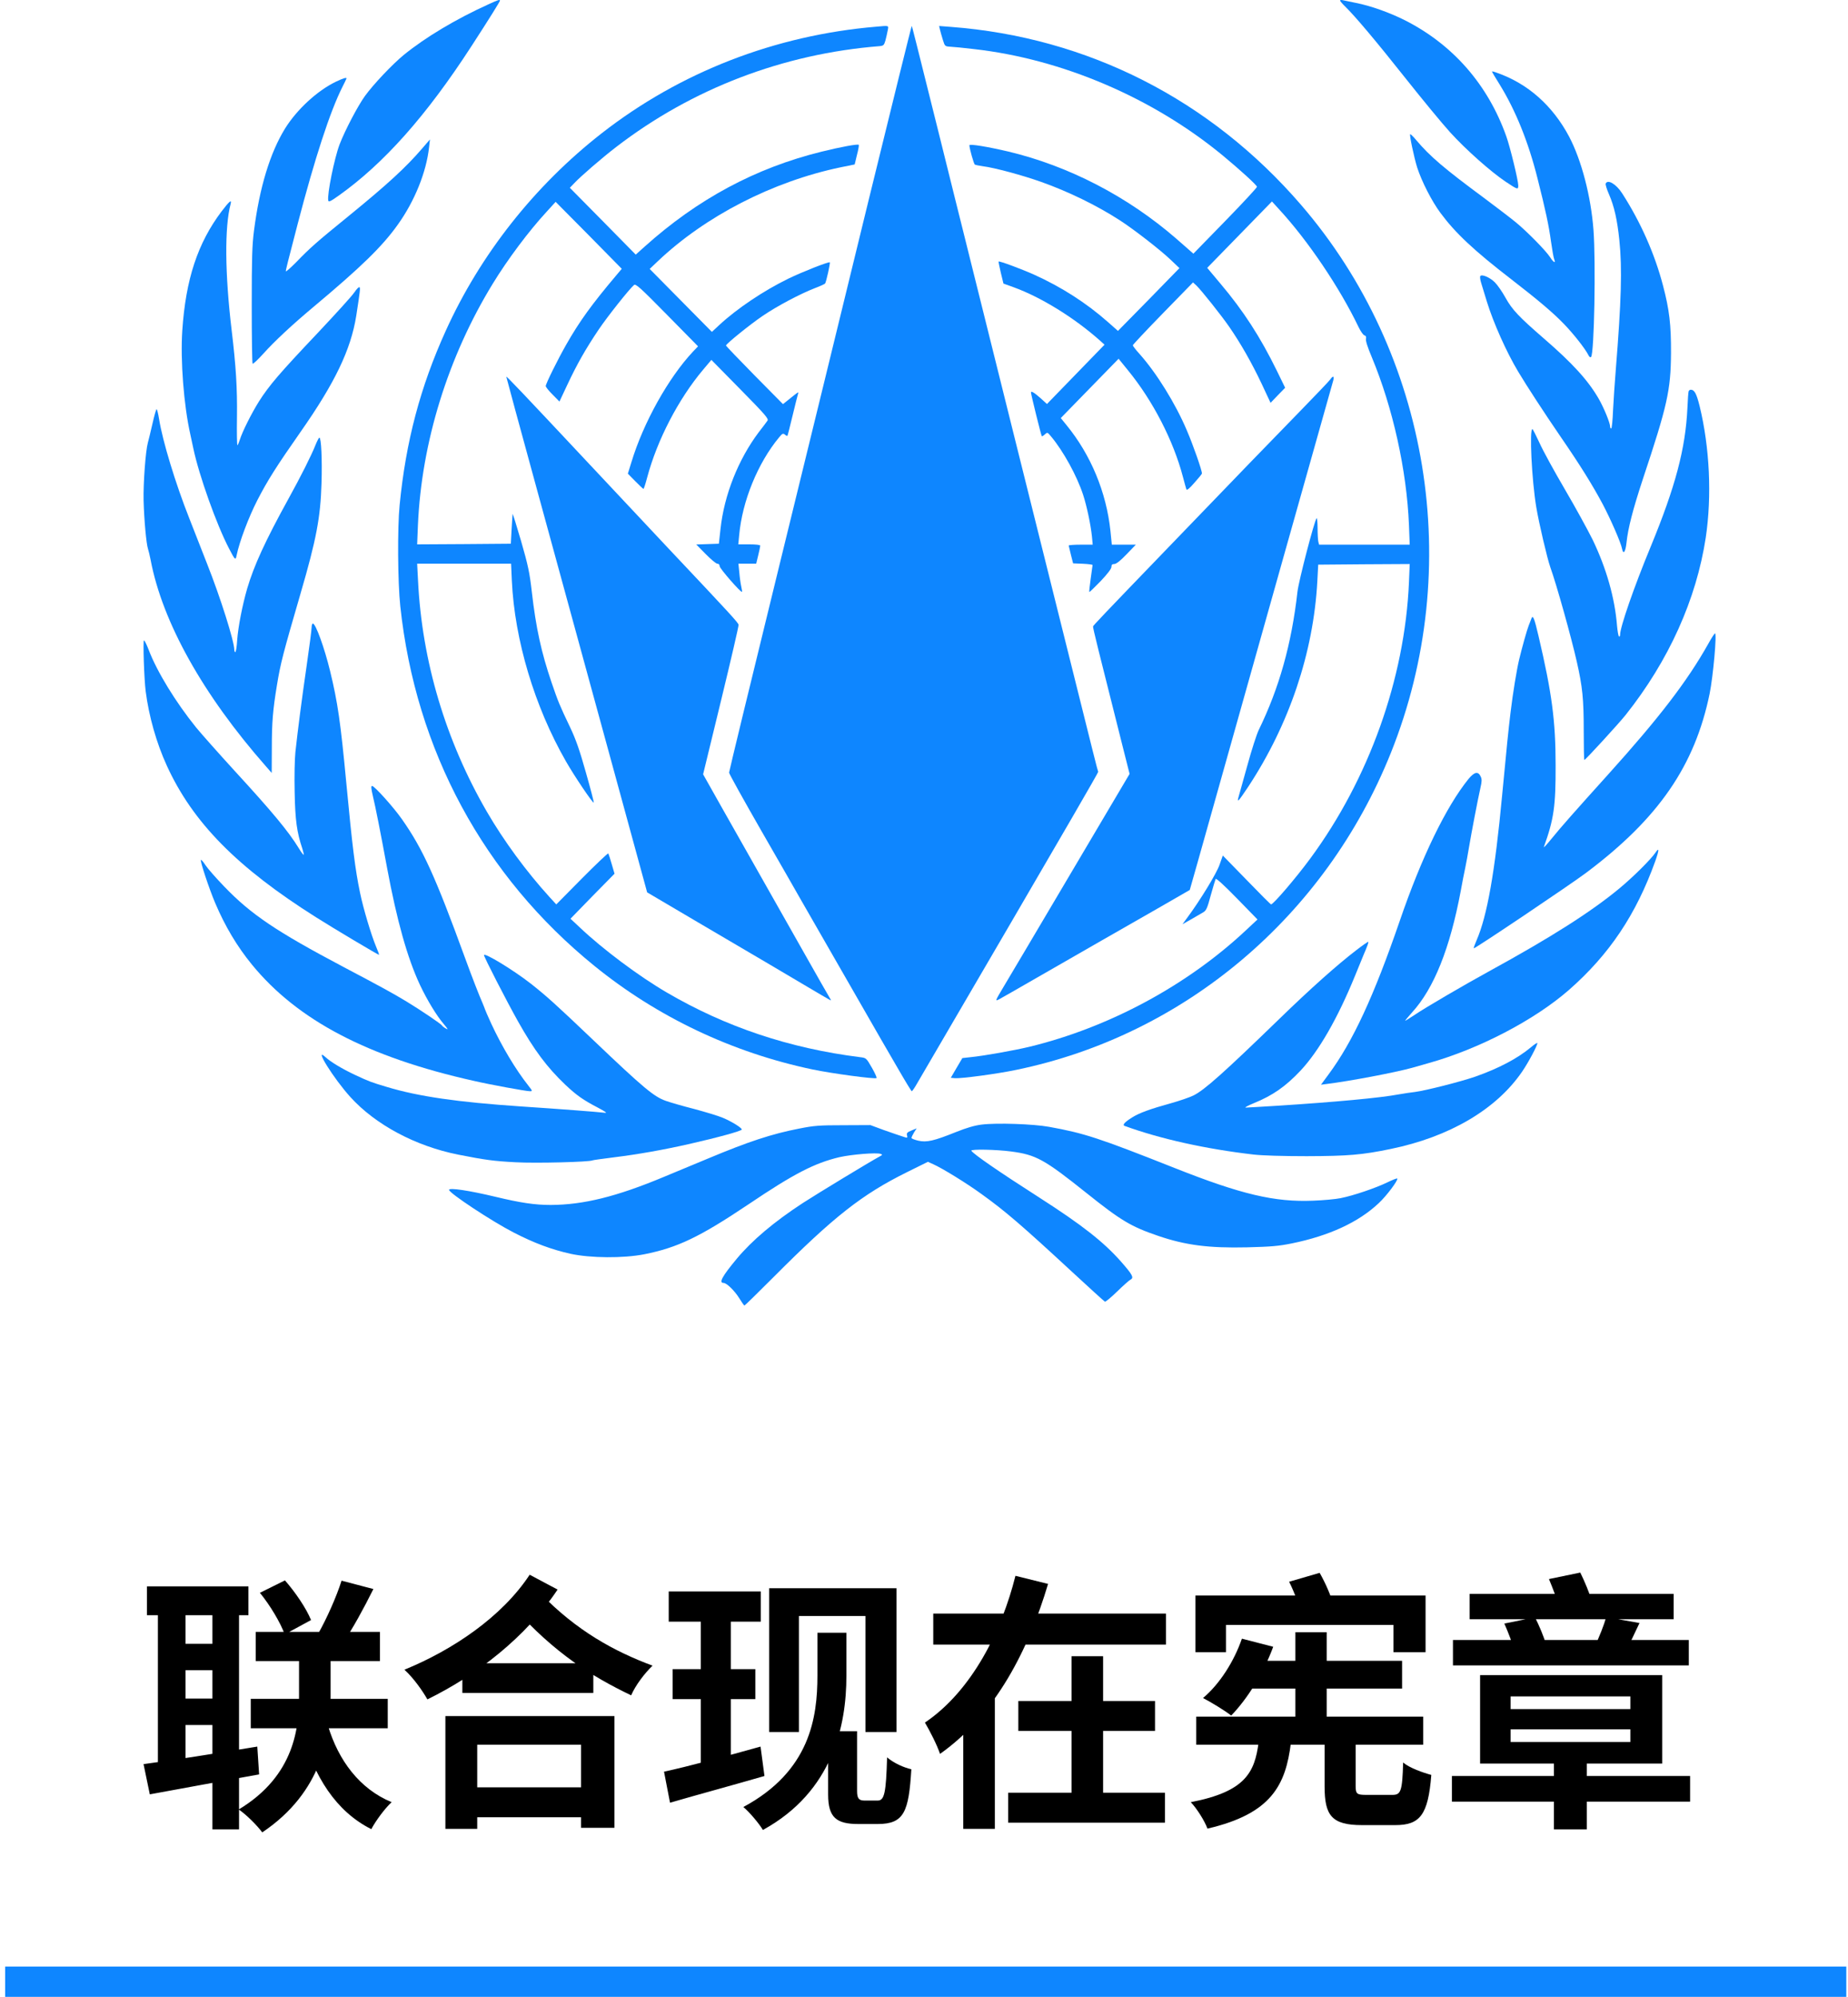<svg width="325" height="351" viewBox="0 0 325 351" fill="none" xmlns="http://www.w3.org/2000/svg">
<path d="M235.671 0.105C235.671 0.194 236.091 0.685 236.576 1.154C238.32 2.85 242.006 7.226 247.192 13.767C250.061 17.383 253.571 21.647 255.027 23.254C257.742 26.246 262.178 30.197 264.827 31.96C266.901 33.345 267.011 33.367 267.011 32.608C267.011 31.715 265.577 25.822 264.893 23.924C261.67 14.883 255.535 7.851 247.082 3.565C244.367 2.203 241.057 1.02 238.43 0.506C237.459 0.306 236.444 0.105 236.179 0.038C235.892 -0.029 235.671 -0.007 235.671 0.105Z" fill="#0E86FF"/>
<path d="M85.909 0.754C80.13 3.375 74.799 6.571 71.013 9.652C69.019 11.284 65.704 14.779 64.181 16.871C62.926 18.618 60.686 22.872 59.723 25.378C58.805 27.792 57.506 34.184 57.73 35.241C57.774 35.563 58.133 35.402 59.522 34.413C67.474 28.78 74.955 20.389 82.93 8.088C86.021 3.329 87.925 0.271 87.925 0.11C87.925 -0.12 87.611 -0.028 85.909 0.754Z" fill="#0E86FF"/>
<path d="M154.127 4.688C136.313 6.184 119.571 12.692 105.798 23.439C94.012 32.645 84.48 44.708 78.386 58.153C73.921 67.994 71.376 77.585 70.282 88.763C69.881 92.777 69.948 102.345 70.394 106.517C73.095 131.867 85.038 153.974 104.57 169.8C115.62 178.757 128.746 184.992 142.854 187.962C146.292 188.688 153.926 189.708 154.149 189.482C154.238 189.414 153.859 188.575 153.323 187.645C152.341 185.944 152.341 185.944 151.225 185.808C138.791 184.244 127.585 180.48 117.272 174.449C112.361 171.592 105.999 166.83 102.003 163.044L100.329 161.479L104.191 157.511L108.075 153.566L107.584 151.888C107.316 150.958 107.048 150.119 106.981 150.006C106.914 149.915 104.838 151.888 102.338 154.405L97.829 158.962L96.623 157.647C92.561 153.18 88.609 147.807 85.618 142.66C78.386 130.189 74.211 116.222 73.519 102.073L73.363 99.08H81.622H89.882L90.016 102.073C90.507 112.503 94.011 124.18 99.503 133.771C100.999 136.402 104.325 141.322 104.414 141.05C104.459 140.936 103.834 138.556 103.03 135.744C101.936 131.844 101.266 129.939 100.262 127.831C98.365 123.863 98.164 123.341 97.003 119.963C95.195 114.657 94.257 110.394 93.52 103.955C93.141 100.644 92.873 99.375 91.645 95.112C90.842 92.368 90.172 90.214 90.15 90.35C90.127 90.464 90.06 91.688 89.971 93.071L89.837 95.566L81.6 95.633L73.363 95.679L73.497 92.346C74.122 77.744 78.81 62.665 86.667 49.855C89.257 45.614 93.007 40.603 96.065 37.293L97.717 35.479L103.543 41.352L109.347 47.247L108.41 48.358C104.079 53.482 101.914 56.475 99.615 60.511C98.097 63.164 95.976 67.45 95.976 67.858C95.976 68.016 96.512 68.697 97.181 69.354L98.387 70.579L99.816 67.54C101.49 63.98 102.985 61.35 105.285 57.926C106.847 55.614 110.664 50.807 111.49 50.104C111.803 49.832 112.517 50.467 117.317 55.342L122.763 60.874L121.893 61.781C117.562 66.384 113.142 74.297 111.044 81.235L110.419 83.253L111.736 84.591C112.45 85.317 113.098 85.929 113.165 85.929C113.231 85.929 113.522 85.045 113.812 83.934C115.575 77.335 119.303 70.148 123.656 64.978L125.107 63.255L130.174 68.402C134.572 72.869 135.219 73.617 134.974 73.934C134.84 74.138 134.148 75.068 133.434 75.975C129.84 80.759 127.362 86.972 126.714 92.958L126.424 95.566L124.438 95.633L122.451 95.701L124.103 97.379C125.018 98.309 125.933 99.08 126.156 99.08C126.402 99.08 126.558 99.239 126.558 99.511C126.558 99.919 130.308 104.204 130.487 104.023C130.532 103.978 130.465 103.547 130.353 103.048C130.241 102.549 130.085 101.461 130.018 100.599L129.862 99.08H131.425H132.987L133.344 97.606C133.545 96.812 133.701 96.042 133.701 95.906C133.701 95.769 132.965 95.679 131.782 95.679H129.84L129.996 94.069C130.532 88.083 133.277 81.371 137.028 76.859C137.586 76.179 137.72 76.134 138.032 76.383C138.233 76.565 138.434 76.655 138.479 76.61C138.523 76.565 138.925 74.977 139.371 73.118C139.818 71.236 140.264 69.513 140.331 69.286C140.465 68.787 140.555 68.742 138.523 70.375L137.697 71.032L132.675 65.953C129.929 63.164 127.674 60.806 127.674 60.738C127.674 60.443 131.893 57.042 134.126 55.523C136.693 53.777 140.733 51.646 143.3 50.648C144.216 50.308 145.041 49.922 145.108 49.832C145.309 49.537 146.046 46.227 145.934 46.113C145.756 45.955 141.135 47.769 138.657 48.97C134.282 51.102 129.594 54.253 126.491 57.133L125.197 58.335L119.727 52.802L114.258 47.27L115.665 45.932C124.058 37.973 135.889 31.897 147.854 29.402L150.31 28.904L150.711 27.226C150.957 26.319 151.091 25.503 151.024 25.457C150.845 25.276 147.876 25.82 144.483 26.659C132.876 29.516 122.652 35.003 113.321 43.392L111.803 44.753L106.021 38.88L100.217 33.008L100.954 32.237C102.092 31.012 105.954 27.679 108.387 25.82C121.714 15.571 137.764 9.449 154.685 8.111C155.377 8.043 155.466 7.953 155.712 7.136C155.846 6.638 156.024 5.844 156.114 5.368C156.292 4.438 156.426 4.484 154.127 4.688Z" fill="#0E86FF"/>
<path d="M165.311 5.224C165.399 5.586 165.62 6.38 165.819 7.014C166.173 8.147 166.173 8.147 167.167 8.215C167.72 8.238 169.555 8.419 171.257 8.623C186.797 10.368 202.736 17.189 215.027 27.319C218.122 29.88 220.973 32.486 221.062 32.825C221.084 32.962 218.586 35.658 215.491 38.831L209.876 44.587L206.825 41.913C198.293 34.525 187.969 29.177 177.336 26.639C173.667 25.778 170.483 25.257 170.483 25.529C170.483 26.072 171.257 28.792 171.434 28.928C171.566 28.996 172.208 29.132 172.871 29.222C174.904 29.472 179.9 30.831 183.084 31.964C187.925 33.687 192.81 36.066 196.9 38.695C199.398 40.304 204.128 43.975 205.919 45.697L207.422 47.125L202.028 52.654L196.612 58.161L194.866 56.62C191.108 53.289 186.665 50.434 181.824 48.258C179.591 47.261 175.744 45.833 175.612 45.969C175.59 46.014 175.767 46.898 176.01 47.941L176.474 49.844L178.242 50.479C183.106 52.246 188.942 55.85 193.473 59.883L194.247 60.586L189.185 65.798L184.123 71.01L183.106 70.081C181.89 68.993 181.315 68.653 181.315 68.993C181.315 69.333 183.106 76.562 183.216 76.675C183.26 76.721 183.504 76.585 183.747 76.358C184.189 75.95 184.211 75.95 184.852 76.721C186.996 79.282 189.384 83.61 190.489 86.987C191.13 88.958 191.815 92.176 192.037 94.306L192.169 95.734H190.047C188.898 95.734 187.947 95.802 187.947 95.892C187.969 96.006 188.146 96.731 188.345 97.547L188.721 99.02L190.445 99.088C191.373 99.133 192.147 99.224 192.147 99.314C192.147 99.405 191.992 100.493 191.815 101.716C191.639 102.963 191.528 104.005 191.572 104.051C191.617 104.096 192.501 103.235 193.562 102.147C194.778 100.855 195.463 99.972 195.463 99.632C195.463 99.269 195.596 99.133 195.971 99.133C196.303 99.133 197.032 98.567 198.116 97.433L199.752 95.734H197.651H195.529L195.286 93.286C194.557 86.488 191.838 79.939 187.549 74.704L186.554 73.48L191.639 68.268L196.723 63.056L198.381 65.096C202.736 70.421 206.361 77.423 208.041 83.837C208.306 84.834 208.572 85.808 208.638 85.989C208.727 86.239 209.147 85.899 210.053 84.856C210.782 84.04 211.379 83.315 211.379 83.225C211.401 82.704 209.832 78.216 208.727 75.656C206.737 70.942 203.377 65.526 200.37 62.172C199.729 61.47 199.221 60.79 199.221 60.699C199.221 60.586 201.608 58.048 204.526 55.056L209.81 49.64L210.407 50.184C211.313 51.068 214.695 55.306 216.176 57.436C218.166 60.314 220.111 63.713 221.88 67.452L223.449 70.806L224.731 69.469L226.013 68.155L224.554 65.163C221.658 59.249 218.674 54.626 214.607 49.822L212.308 47.08L217.989 41.256L223.692 35.409L224.908 36.746C229.97 42.207 235.629 50.592 238.923 57.481C239.277 58.206 239.719 58.864 239.94 58.931C240.227 59.022 240.294 59.203 240.227 59.543C240.139 59.861 240.515 61.039 241.244 62.761C244.958 71.667 247.39 82.635 247.788 92.267L247.92 95.734H239.962H231.982L231.849 95.213C231.783 94.941 231.717 93.853 231.717 92.788C231.717 91.745 231.628 90.975 231.54 91.088C231.142 91.564 228.401 102.079 228.18 104.005C227.141 113.228 224.952 120.956 221.371 128.298C221.017 129.024 220.111 131.811 219.382 134.485C218.63 137.159 217.923 139.697 217.812 140.105C217.503 141.193 217.79 140.875 219.514 138.292C226.743 127.324 230.987 114.701 231.672 102.192L231.827 99.246L239.874 99.178L247.92 99.133L247.788 102.351C247.058 119.279 240.736 136.932 230.435 150.892C227.937 154.291 223.935 158.959 223.537 158.959C223.449 158.959 221.526 157.033 219.227 154.654L215.049 150.371L214.474 152.002C213.943 153.521 211.136 158.144 208.771 161.339L207.953 162.449L209.478 161.588C210.318 161.112 211.291 160.546 211.622 160.342C212.131 160.047 212.33 159.617 212.927 157.373C213.325 155.945 213.722 154.631 213.789 154.495C213.877 154.314 215.248 155.56 217.547 157.917L221.15 161.611L219.183 163.446C208.837 173.168 195.043 180.601 180.984 184C178.331 184.635 172.981 185.587 170.682 185.813L169.245 185.972L168.228 187.694L167.212 189.439L167.941 189.507C168.98 189.598 175.324 188.759 178.662 188.057C208.329 181.961 233.087 161.044 244.604 132.332C257.625 99.858 251.457 62.263 228.821 36.021C212.86 17.506 191.241 6.538 167.212 4.725L165.156 4.567L165.311 5.224Z" fill="#0E86FF"/>
<path d="M152.781 35.101C148.676 51.948 141.465 81.414 136.762 100.603C132.058 119.77 128.22 135.617 128.22 135.799C128.22 136.003 130.793 140.619 133.922 146.075C137.05 151.532 140.245 157.057 140.977 158.375C143.151 162.172 154.156 181.316 154.955 182.703C155.354 183.385 156.708 185.727 157.95 187.864C159.193 190.024 160.28 191.797 160.346 191.797C160.435 191.797 160.879 191.161 161.322 190.365C161.766 189.592 169.132 176.996 177.674 162.377C186.216 147.758 193.183 135.753 193.138 135.662C193.05 135.526 192.096 131.706 188.457 117.11C187.636 113.858 186.549 109.448 186.016 107.333C185.484 105.196 184.397 100.808 183.576 97.557C182.777 94.305 181.623 89.69 181.024 87.326C180.425 84.938 179.338 80.55 178.584 77.549C176.609 69.591 174.501 61.157 173.148 55.723C172.482 53.085 171.351 48.493 170.597 45.492C169.842 42.49 168.711 37.875 168.045 35.26C167.379 32.623 166.048 27.212 165.05 23.21C161.056 7.204 160.413 4.635 160.346 4.567C160.302 4.521 156.907 18.276 152.781 35.101Z" fill="#0E86FF"/>
<path d="M262.392 12.581C262.392 12.649 262.995 13.672 263.753 14.877C266.542 19.402 268.795 24.972 270.379 31.293C271.829 37 272.387 39.66 272.766 42.434C272.967 43.867 273.213 45.276 273.324 45.549C273.659 46.368 273.213 46.163 272.61 45.208C271.852 44.048 268.661 40.797 266.631 39.115C265.716 38.364 263.195 36.432 261.054 34.84C254.004 29.633 251.483 27.496 249.051 24.609C248.538 23.995 248.069 23.54 248.002 23.585C247.846 23.745 248.694 27.701 249.229 29.429C250.033 31.907 251.795 35.363 253.334 37.432C255.945 40.956 259.18 44.003 265.85 49.142C270.469 52.711 273.079 54.917 274.953 56.849C276.626 58.554 278.768 61.26 279.348 62.42C279.504 62.738 279.683 62.874 279.816 62.738C280.374 62.17 280.664 46.14 280.24 40.433C279.794 34.476 278.121 28.133 275.957 24.017C273.057 18.561 268.684 14.673 263.24 12.786C262.772 12.604 262.392 12.513 262.392 12.581Z" fill="#0E86FF"/>
<path d="M59.038 14.376C55.767 15.97 52.233 19.227 50.14 22.574C47.501 26.855 45.647 32.912 44.666 40.563C44.338 43.136 44.273 45.276 44.273 53.701C44.273 59.235 44.338 63.834 44.426 63.925C44.513 64.016 45.385 63.197 46.345 62.127C48.264 59.986 51.47 57.003 55.069 53.997C63.531 46.916 67.216 43.341 69.986 39.447C72.93 35.325 74.981 30.248 75.46 25.876L75.613 24.509L74.239 26.103C71.36 29.451 68.132 32.411 61.263 38.012C55.679 42.544 54.523 43.569 52.081 46.096C51.078 47.098 50.27 47.827 50.27 47.667C50.27 47.394 50.554 46.255 52.364 39.31C55.374 27.788 58.056 19.568 60.216 15.287C60.565 14.604 60.87 13.967 60.913 13.853C61.066 13.534 60.412 13.716 59.038 14.376Z" fill="#0E86FF"/>
<path d="M282.38 32.288C282.337 32.447 282.575 33.286 282.966 34.148C283.898 36.303 284.418 38.639 284.787 42.2C285.308 47.168 285.134 52.929 284.158 65.019C283.985 67.129 283.768 70.304 283.681 72.073C283.616 73.865 283.464 75.317 283.356 75.317C283.248 75.317 283.161 75.158 283.161 74.954C283.161 74.341 282.055 71.642 281.166 70.1C279.279 66.834 276.547 63.84 271.451 59.439C267.136 55.696 265.943 54.449 264.772 52.339C264.208 51.319 263.384 50.117 262.907 49.64C262.083 48.801 260.674 48.166 260.348 48.506C260.24 48.619 260.305 49.141 260.479 49.708C260.652 50.253 261.107 51.727 261.476 52.974C262.625 56.717 264.946 61.911 267.006 65.337C268.48 67.809 271.603 72.595 274.4 76.678C277.913 81.781 280.038 85.207 281.86 88.609C283.248 91.24 285.069 95.391 285.264 96.457C285.481 97.569 285.871 97.024 286.045 95.391C286.305 92.851 287.172 89.539 288.907 84.254C293.244 71.234 293.83 68.603 293.873 62.048C293.895 57.103 293.591 54.449 292.464 50.184C291.011 44.627 288.539 39.047 285.286 33.989C284.223 32.333 282.705 31.449 282.38 32.288Z" fill="#0E86FF"/>
<path d="M38.991 37.122C34.762 42.718 32.658 49.107 32.057 58.125C31.713 63.358 32.314 71.198 33.474 76.363C33.645 77.179 33.882 78.289 34.01 78.856C34.998 83.545 38.068 92.178 40.279 96.414C41.331 98.454 41.438 98.544 41.61 97.615C42.104 95.214 43.714 90.931 45.26 87.918C47.085 84.384 48.609 81.982 52.86 75.91C58.893 67.301 61.705 61.455 62.65 55.519C63.337 51.078 63.38 50.648 63.23 50.489C63.122 50.376 62.736 50.784 62.328 51.373C61.941 51.985 59 55.202 55.823 58.578C49.146 65.624 47.343 67.731 45.539 70.563C44.208 72.693 42.619 75.865 42.169 77.315C42.018 77.791 41.825 78.221 41.761 78.266C41.675 78.312 41.632 76.069 41.675 73.282C41.739 68.23 41.503 64.378 40.73 57.966C39.549 48.065 39.485 39.909 40.558 35.853C40.794 34.97 40.365 35.332 38.991 37.122Z" fill="#0E86FF"/>
<path d="M233.944 66.695C233.765 66.967 231.349 69.48 228.619 72.288C222.979 78.061 218.302 82.906 205.704 95.971C193.821 108.288 192.299 109.895 192.232 110.099C192.165 110.28 193.172 114.288 197.312 130.703L198.655 136.024L188.339 153.457C182.655 163.057 177.329 172.069 176.478 173.473C174.979 175.986 174.979 176.008 175.695 175.646C176.076 175.442 178.985 173.79 182.118 171.978C190.711 167.042 197.267 163.284 203.578 159.684L209.239 156.424L210.56 151.782C218.123 124.884 233.922 68.778 234.459 66.922C234.705 66.084 234.437 65.971 233.944 66.695Z" fill="#0E86FF"/>
<path d="M89.044 66.225C89.044 66.316 91.472 75.234 94.426 86.019C103.876 120.556 113.065 154.07 113.437 155.481L113.809 156.846L122.691 162.079C133.388 168.358 138.267 171.225 142.205 173.569C143.824 174.524 145.399 175.457 145.705 175.616C146.23 175.912 146.23 175.912 145.902 175.366C145.705 175.07 143.736 171.589 141.505 167.653C137.501 160.577 133.388 153.297 126.935 141.921L123.653 136.096L126.803 123.15C128.532 116.029 129.932 110.022 129.888 109.817C129.844 109.453 128.357 107.838 117.812 96.667C115.274 93.982 109.214 87.52 104.358 82.333C91.45 68.568 89.044 66.043 89.044 66.225Z" fill="#0E86FF"/>
<path d="M296.974 68.775C296.909 68.936 296.823 70.269 296.758 71.741C296.411 78.869 294.676 85.469 290.297 96.092C287.327 103.266 284.92 110.234 284.92 111.567C284.92 111.797 284.833 111.935 284.725 111.866C284.617 111.797 284.465 110.923 284.378 109.958C283.988 105.06 282.492 99.863 280.107 94.896C279.218 93.103 277.007 89.079 275.186 85.975C273.365 82.87 271.37 79.237 270.763 77.881C270.134 76.524 269.571 75.42 269.505 75.42C268.942 75.351 269.375 84.319 270.178 89.148C270.633 91.884 272.107 98.185 272.649 99.702C273.755 102.783 276.335 112.004 277.31 116.327C278.308 120.742 278.524 122.835 278.524 128.468C278.524 131.273 278.568 133.573 278.633 133.573C278.828 133.573 284.703 127.157 285.896 125.663C293.484 116.12 298.34 105.336 299.988 94.46C301.072 87.193 300.682 78.662 298.904 71.373C298.362 69.189 297.993 68.499 297.343 68.499C297.169 68.499 297.018 68.637 296.974 68.775Z" fill="#0E86FF"/>
<path d="M26.814 74.468C26.484 75.876 26.132 77.397 26 77.829C25.604 79.26 25.186 84.915 25.252 87.935C25.34 91.387 25.736 95.635 26.022 96.452C26.132 96.77 26.33 97.633 26.484 98.382C28.552 109.352 35.725 122.161 46.793 134.721L47.783 135.856L47.805 131.541C47.805 126.976 47.981 124.819 48.707 120.413C49.346 116.529 49.764 114.939 52.866 104.287C55.639 94.794 56.365 90.91 56.541 84.983C56.673 80.804 56.497 76.92 56.167 76.92C56.079 76.92 55.77 77.511 55.484 78.215C54.78 80.009 52.954 83.643 50.71 87.708C46.639 95.089 44.659 99.427 43.471 103.447C42.612 106.422 41.886 110.17 41.71 112.509C41.644 113.667 41.49 114.621 41.38 114.621C41.292 114.621 41.204 114.439 41.204 114.212C41.204 112.736 38.762 104.992 36.407 99.064C35.637 97.065 34.207 93.477 33.283 91.092C30.863 84.983 28.596 77.534 27.98 73.673C27.826 72.719 27.628 71.924 27.54 71.924C27.452 71.924 27.122 73.082 26.814 74.468Z" fill="#0E86FF"/>
<path d="M269.312 108.743C269.222 108.97 269.02 109.536 268.84 109.966C268.548 110.69 267.695 113.722 267.156 115.963C266.729 117.773 266.078 121.711 265.651 125.242C265.246 128.614 265.022 130.854 264.168 139.839C262.911 153.259 261.54 161.022 259.676 165.276C259.362 166.001 259.137 166.634 259.182 166.68C259.317 166.815 276.32 155.387 278.993 153.372C291.683 143.845 298.062 134.588 300.668 121.915C301.274 118.928 301.97 111.323 301.611 111.323C301.521 111.323 300.96 112.183 300.376 113.247C296.692 119.788 291.751 126.215 282.833 136.105C276.994 142.577 274.523 145.361 272.861 147.42C272.052 148.416 271.446 149.072 271.513 148.869C273.265 144.003 273.602 141.717 273.58 134.521C273.58 126.713 272.928 121.802 270.57 111.776C269.829 108.608 269.581 107.997 269.312 108.743Z" fill="#0E86FF"/>
<path d="M54.802 110.281C54.802 110.667 54.41 113.692 53.931 116.99C53.039 123.131 52.385 128.225 51.95 132.183C51.819 133.457 51.754 136.481 51.819 139.233C51.906 144.123 52.211 146.33 53.169 149.15C53.343 149.696 53.452 150.196 53.409 150.241C53.365 150.31 52.952 149.764 52.516 149.036C50.709 146.102 47.965 142.781 41.193 135.412C38.45 132.41 35.423 128.999 34.487 127.862C30.916 123.449 27.606 118.059 26.147 114.215C25.799 113.306 25.429 112.555 25.32 112.555C25.124 112.555 25.341 119.378 25.625 121.539C26.191 125.928 27.519 130.591 29.326 134.548C33.877 144.533 41.694 152.47 55.586 161.227C58.482 163.069 66.473 167.822 66.648 167.822C66.713 167.822 66.473 167.163 66.125 166.344C65.319 164.434 63.882 159.68 63.316 156.905C62.467 152.834 61.966 148.854 60.899 137.573C59.898 126.952 59.397 123.472 58.047 117.923C57.067 113.897 55.521 109.598 55.02 109.598C54.911 109.598 54.802 109.917 54.802 110.281Z" fill="#0E86FF"/>
<path d="M258.263 136.909C254.329 141.774 250.015 150.633 246.171 161.855C241.611 175.096 237.924 183.082 233.632 188.865L232.313 190.655L233.364 190.518C237.432 190.013 245.277 188.521 248.294 187.695C249.166 187.443 250.462 187.075 251.2 186.869C260.073 184.39 269.818 179.319 275.898 174.018C283.028 167.775 287.744 160.73 291.119 151.321C291.789 149.439 291.812 148.843 291.163 149.829C290.336 151.046 287.252 154.121 284.726 156.209C279.742 160.317 272.858 164.7 261.928 170.69C257.682 173.008 250.529 177.184 248.898 178.309C247.981 178.906 247.199 179.41 247.132 179.41C247.065 179.41 247.601 178.768 248.317 177.965C252.183 173.742 255 166.697 256.899 156.576C257.145 155.177 257.503 153.387 257.682 152.56C257.861 151.734 258.151 150.082 258.352 148.889C258.755 146.502 259.872 140.604 260.364 138.447C260.61 137.368 260.632 136.978 260.409 136.496C259.962 135.532 259.313 135.647 258.263 136.909Z" fill="#0E86FF"/>
<path d="M65.567 139.883C66.049 141.875 66.905 146.222 68.068 152.516C69.801 161.821 71.644 168.387 73.86 173.119C75.155 175.858 76.823 178.575 78.051 180.002C78.402 180.409 78.709 180.817 78.709 180.862C78.709 181.02 77.854 180.477 77.722 180.228C77.547 179.956 74.014 177.556 71.469 176.017C69.077 174.568 67.124 173.504 60.389 169.949C48.606 163.723 44.13 160.712 39.435 155.822C38.03 154.373 36.56 152.697 36.165 152.109C35.77 151.497 35.398 151.067 35.332 151.135C35.156 151.316 36.758 156.161 37.855 158.742C39.588 162.818 41.695 166.349 44.306 169.542C52.314 179.322 64.689 185.82 83.361 189.986C86.191 190.642 92.532 191.797 93.169 191.797C93.673 191.797 93.673 191.774 92.927 190.824C90.667 187.971 88.254 183.918 86.411 179.956C85.796 178.598 85.292 177.466 85.292 177.398C85.292 177.353 85.094 176.877 84.875 176.334C84.282 174.998 83.054 171.851 81.781 168.364C76.581 154.101 74.365 149.233 70.745 144.071C69.275 141.943 65.852 138.14 65.435 138.14C65.237 138.14 65.26 138.57 65.567 139.883Z" fill="#0E86FF"/>
<path d="M238.528 167.005C235.198 169.555 230.461 173.768 224.965 179.111C215.289 188.491 211.826 191.595 209.882 192.548C209.256 192.859 207.469 193.48 205.882 193.923C202.262 194.921 200.318 195.63 199.067 196.429C197.793 197.227 197.346 197.737 197.771 197.892C204.05 200.176 212.027 201.95 220.429 202.925C221.948 203.103 225.523 203.214 229.813 203.214C237.075 203.191 239.533 202.992 244.561 201.95C254.929 199.821 263.152 194.987 267.688 188.358C268.783 186.761 270.369 183.79 270.369 183.346C270.369 183.213 269.833 183.568 269.207 184.1C266.861 186.052 263.532 187.803 259.42 189.245C256.783 190.154 250.616 191.706 248.851 191.927C248.203 191.994 246.929 192.194 246.013 192.349C242.751 192.97 234.752 193.701 224.763 194.344C221.859 194.522 219.289 194.677 219.066 194.677C218.82 194.677 219.468 194.322 220.496 193.901C223.825 192.548 226.082 190.974 228.718 188.18C231.936 184.743 235.243 179 238.304 171.506C238.997 169.799 239.69 168.091 239.846 167.737C240.472 166.295 240.718 165.608 240.628 165.541C240.584 165.497 239.645 166.14 238.528 167.005Z" fill="#0E86FF"/>
<path d="M85.119 167.882C85.119 168.212 89.091 175.951 91.112 179.545C93.94 184.572 96.184 187.57 99.394 190.635C101.414 192.531 102.536 193.325 105.162 194.692C106.689 195.508 106.868 195.662 106.217 195.574C105.23 195.442 98.272 194.912 91.628 194.472C80.517 193.722 73.627 192.73 68.06 191.054C65.255 190.216 64.963 190.106 62.404 188.915C60.16 187.857 58.139 186.644 57.242 185.807C55.087 183.822 58.678 189.577 61.618 192.818C66.04 197.691 73.066 201.439 80.562 202.938C85.365 203.886 86.869 204.084 90.685 204.283C94.231 204.481 103.726 204.239 104.197 203.952C104.264 203.908 105.948 203.666 107.923 203.423C112.21 202.894 116.564 202.122 121.256 201.064C126.306 199.917 130.458 198.771 130.458 198.528C130.458 198.22 128.595 197.073 127.091 196.456C126.306 196.125 124.039 195.442 122.064 194.912C120.066 194.405 117.866 193.766 117.126 193.501C115.016 192.774 113.198 191.252 104.332 182.808C97.665 176.458 96.117 175.069 93.289 172.842C90.259 170.483 85.119 167.352 85.119 167.882Z" fill="#0E86FF"/>
<path d="M172.629 197.663C171.385 197.817 170.029 198.215 168.141 198.967C164.23 200.536 162.986 200.824 161.497 200.492C160.83 200.337 160.297 200.116 160.297 200.006C160.297 199.895 160.497 199.453 160.741 199.055L161.208 198.326L160.297 198.701C159.541 199.011 159.408 199.166 159.519 199.564C159.63 200.05 159.608 200.05 158.697 199.74C158.164 199.586 156.697 199.055 155.409 198.613L153.075 197.751L148.298 197.773C144.054 197.773 143.187 197.839 140.521 198.37C135.744 199.298 131.633 200.647 124.456 203.653C122.1 204.626 118.634 206.062 116.745 206.858C108.435 210.329 102.591 211.765 96.858 211.788C94.036 211.788 91.547 211.412 87.126 210.351C82.504 209.245 78.971 208.715 78.971 209.135C78.971 209.688 86.459 214.639 90.37 216.651C93.992 218.507 96.969 219.613 100.302 220.364C103.835 221.138 109.612 221.182 113.323 220.453C119.189 219.281 123.056 217.424 131.633 211.677C139.632 206.283 143.254 204.427 147.631 203.388C149.787 202.901 154.164 202.548 154.875 202.813C155.231 202.946 155.209 202.99 154.72 203.255C153.098 204.117 143.632 209.864 141.21 211.434C136.099 214.772 132.255 218.021 129.566 221.248C127.011 224.321 126.367 225.493 127.255 225.493C127.789 225.493 129.189 226.863 129.988 228.145C130.433 228.875 130.855 229.471 130.922 229.471C130.988 229.471 133.299 227.217 136.055 224.454C146.676 213.799 151.609 209.931 159.564 205.996L163.186 204.206L164.119 204.626C165.719 205.333 170.029 207.986 172.607 209.864C176.829 212.893 179.718 215.391 188.495 223.503C191.583 226.355 194.205 228.742 194.316 228.786C194.45 228.83 195.427 228.013 196.472 226.996C197.538 225.957 198.605 225.006 198.849 224.896C199.449 224.564 199.16 224.034 197.138 221.735C194.094 218.286 190.294 215.302 182.739 210.461C175.585 205.886 171.207 202.857 170.829 202.26C170.652 201.951 175.207 202.039 177.851 202.393C182.206 202.968 183.651 203.763 191.072 209.688C197.183 214.573 198.916 215.59 203.693 217.225C208.493 218.861 212.581 219.392 219.292 219.237C223.58 219.126 224.847 219.016 227.158 218.552C233.779 217.203 238.935 214.816 242.49 211.456C243.867 210.174 245.912 207.433 245.734 207.146C245.69 207.057 244.867 207.389 243.912 207.853C241.89 208.825 238.001 210.152 235.757 210.594C234.89 210.771 232.735 210.97 230.958 211.036C224.18 211.323 218.292 209.931 206.626 205.311C193.116 199.961 190.717 199.188 184.517 198.06C181.74 197.552 175.273 197.331 172.629 197.663Z" fill="#0E86FF"/>
<path d="M44.974 286.834V291.955H66.814V286.834H44.974ZM44.102 298.594V303.763H68.19V298.594H44.102ZM52.59 291.197V298.12C52.59 303.479 51.902 312.062 41.992 318.037C43.414 319.033 45.249 320.882 46.121 322.067C56.72 314.954 58.142 305.043 58.142 298.168V291.197H52.59ZM57.683 303.336L53.049 304.427C55.251 312.251 59.059 318.369 65.299 321.498C66.079 320.028 67.685 317.847 68.878 316.756C63.235 314.433 59.518 309.406 57.683 303.336ZM60.069 277.824C59.151 280.717 57.408 284.605 55.94 287.166L60.436 288.589C62.042 286.218 63.969 282.708 65.666 279.294L60.069 277.824ZM45.708 279.958C47.497 282.139 49.333 285.222 50.067 287.261L54.701 284.747C53.875 282.708 51.948 279.863 50.113 277.777L45.708 279.958ZM25.841 278.82V283.894H43.689V278.82H25.841ZM30.796 288.921V293.568H39.055V288.921H30.796ZM30.796 298.547V303.194H39.055V298.547H30.796ZM27.768 281.523V311.303H32.632V281.523H27.768ZM37.357 281.475V321.546H42.037V281.475H37.357ZM25.245 310.07L26.346 315.381C31.668 314.385 38.871 313.105 45.57 311.872L45.249 306.988C38.046 308.173 30.292 309.406 25.245 310.07Z" fill="black"/>
<path d="M81.312 292.335V297.551H104.345V292.335H81.312ZM80.762 314.148V319.412H104.437V314.148H80.762ZM78.33 301.629V321.451H83.927V306.656H102.188V321.261H108.061V301.629H78.33ZM93.15 276.781C88.286 284.178 79.615 290.011 71.126 293.473C72.686 294.895 74.246 297.077 75.164 298.689C83.882 294.421 92.462 287.782 98.059 279.389L93.15 276.781ZM95.031 280.053L90.351 282.566C97.554 290.58 104.07 294.658 110.998 297.978C111.778 296.176 113.384 294.089 114.76 292.762C108.015 290.248 101.408 286.644 95.031 280.053Z" fill="black"/>
<path d="M117.605 279.721V285.032H133.801V279.721H117.605ZM118.293 293.378V298.642H132.837V293.378H118.293ZM116.779 311.398L117.834 316.851C122.56 315.476 128.708 313.816 134.443 312.157L133.755 306.988C127.653 308.695 121.138 310.449 116.779 311.398ZM123.248 281.902V311.825L128.525 310.924V281.902H123.248ZM135.269 279.152V304.427H140.5V284.036H152.2V304.427H157.66V279.152H135.269ZM145.639 304.285V315.429C145.639 319.507 147.153 320.597 150.961 320.597H154.356C159.036 320.597 159.816 318.416 160.275 310.971C158.99 310.687 157.247 309.928 156.008 308.885C155.824 315.097 155.549 316.472 154.356 316.472H152.016C151.053 316.472 150.731 316.092 150.731 314.812V304.285H145.639ZM143.757 286.976V294.516C143.757 301.866 142.473 311.303 130.727 317.61C131.782 318.463 133.526 320.55 134.168 321.641C146.556 314.86 148.85 303.099 148.85 294.611V286.976H143.757Z" fill="black"/>
<path d="M164.129 283.609V289.063H205.055V283.609H164.129ZM179.086 298.974V304.237H203.128V298.974H179.086ZM177.297 315.097V320.36H204.872V315.097H177.297ZM188.446 291.102V317.894H193.998V291.102H188.446ZM178.582 276.971C176.196 286.549 170.965 297.172 162.661 302.767C163.487 304.142 164.771 306.656 165.322 308.268C175.141 301.345 180.922 289.821 184.317 278.393L178.582 276.971ZM169.405 296.84V321.451H174.957V296.84H169.405Z" fill="black"/>
<path d="M210.378 301.724V306.656H250.295V301.724H210.378ZM218.407 288.02C217.031 292.003 214.507 295.986 211.571 298.452C212.947 299.163 215.379 300.633 216.526 301.534C219.325 298.642 222.215 294.089 223.913 289.442L218.407 288.02ZM219.692 291.908L217.352 296.792H246.578V291.908H219.692ZM227.813 286.881V304H233.319V286.881H227.813ZM221.343 306.276C220.655 311.493 219.049 314.907 209.414 316.756C210.469 317.847 211.846 320.028 212.351 321.404C223.592 318.795 226.115 313.769 227.033 306.276H221.343ZM232.952 306.087V314.006C232.952 319.08 234.19 320.787 239.513 320.787C240.568 320.787 244.284 320.787 245.386 320.787C249.698 320.787 251.167 319.033 251.717 311.967C250.295 311.588 247.863 310.734 246.762 309.786C246.624 314.86 246.349 315.476 244.881 315.476C243.963 315.476 241.027 315.476 240.293 315.476C238.687 315.476 238.412 315.334 238.412 313.959V306.087H232.952ZM210.24 280.432V290.391H215.608V285.601H245.064V290.391H250.708V280.432H210.24ZM226.712 278.014C227.629 279.816 228.547 282.329 228.822 283.799L234.512 282.092C234.099 280.527 233.089 278.203 232.08 276.449L226.712 278.014Z" fill="black"/>
<path d="M255.342 312.157V316.662H297.232V312.157H255.342ZM273.282 308.173V321.546H279.063V308.173H273.282ZM265.665 303.953H286.725V306.182H265.665V303.953ZM265.665 298.168H286.725V300.396H265.665V298.168ZM260.297 294.421V309.975H292.323V294.421H260.297ZM258.462 280.148V284.605H294.341V280.148H258.462ZM255.525 288.257V292.714H297.003V288.257H255.525ZM282.458 284.226C282.091 285.696 281.219 287.735 280.577 289.158L285.945 290.153C286.633 288.873 287.413 287.213 288.331 285.269L282.458 284.226ZM264.564 285.364C265.252 286.929 266.078 289.015 266.354 290.343L271.905 289.015C271.492 287.688 270.712 285.696 269.932 284.273L264.564 285.364ZM272.41 277.54C273.098 279.199 273.97 281.428 274.291 282.898L279.98 281.475C279.567 280.1 278.696 277.966 277.916 276.401L272.41 277.54Z" fill="black"/>
<rect x="0.91" y="345.649" width="323.791" height="5.327" fill="#0E86FF"/>
</svg>
